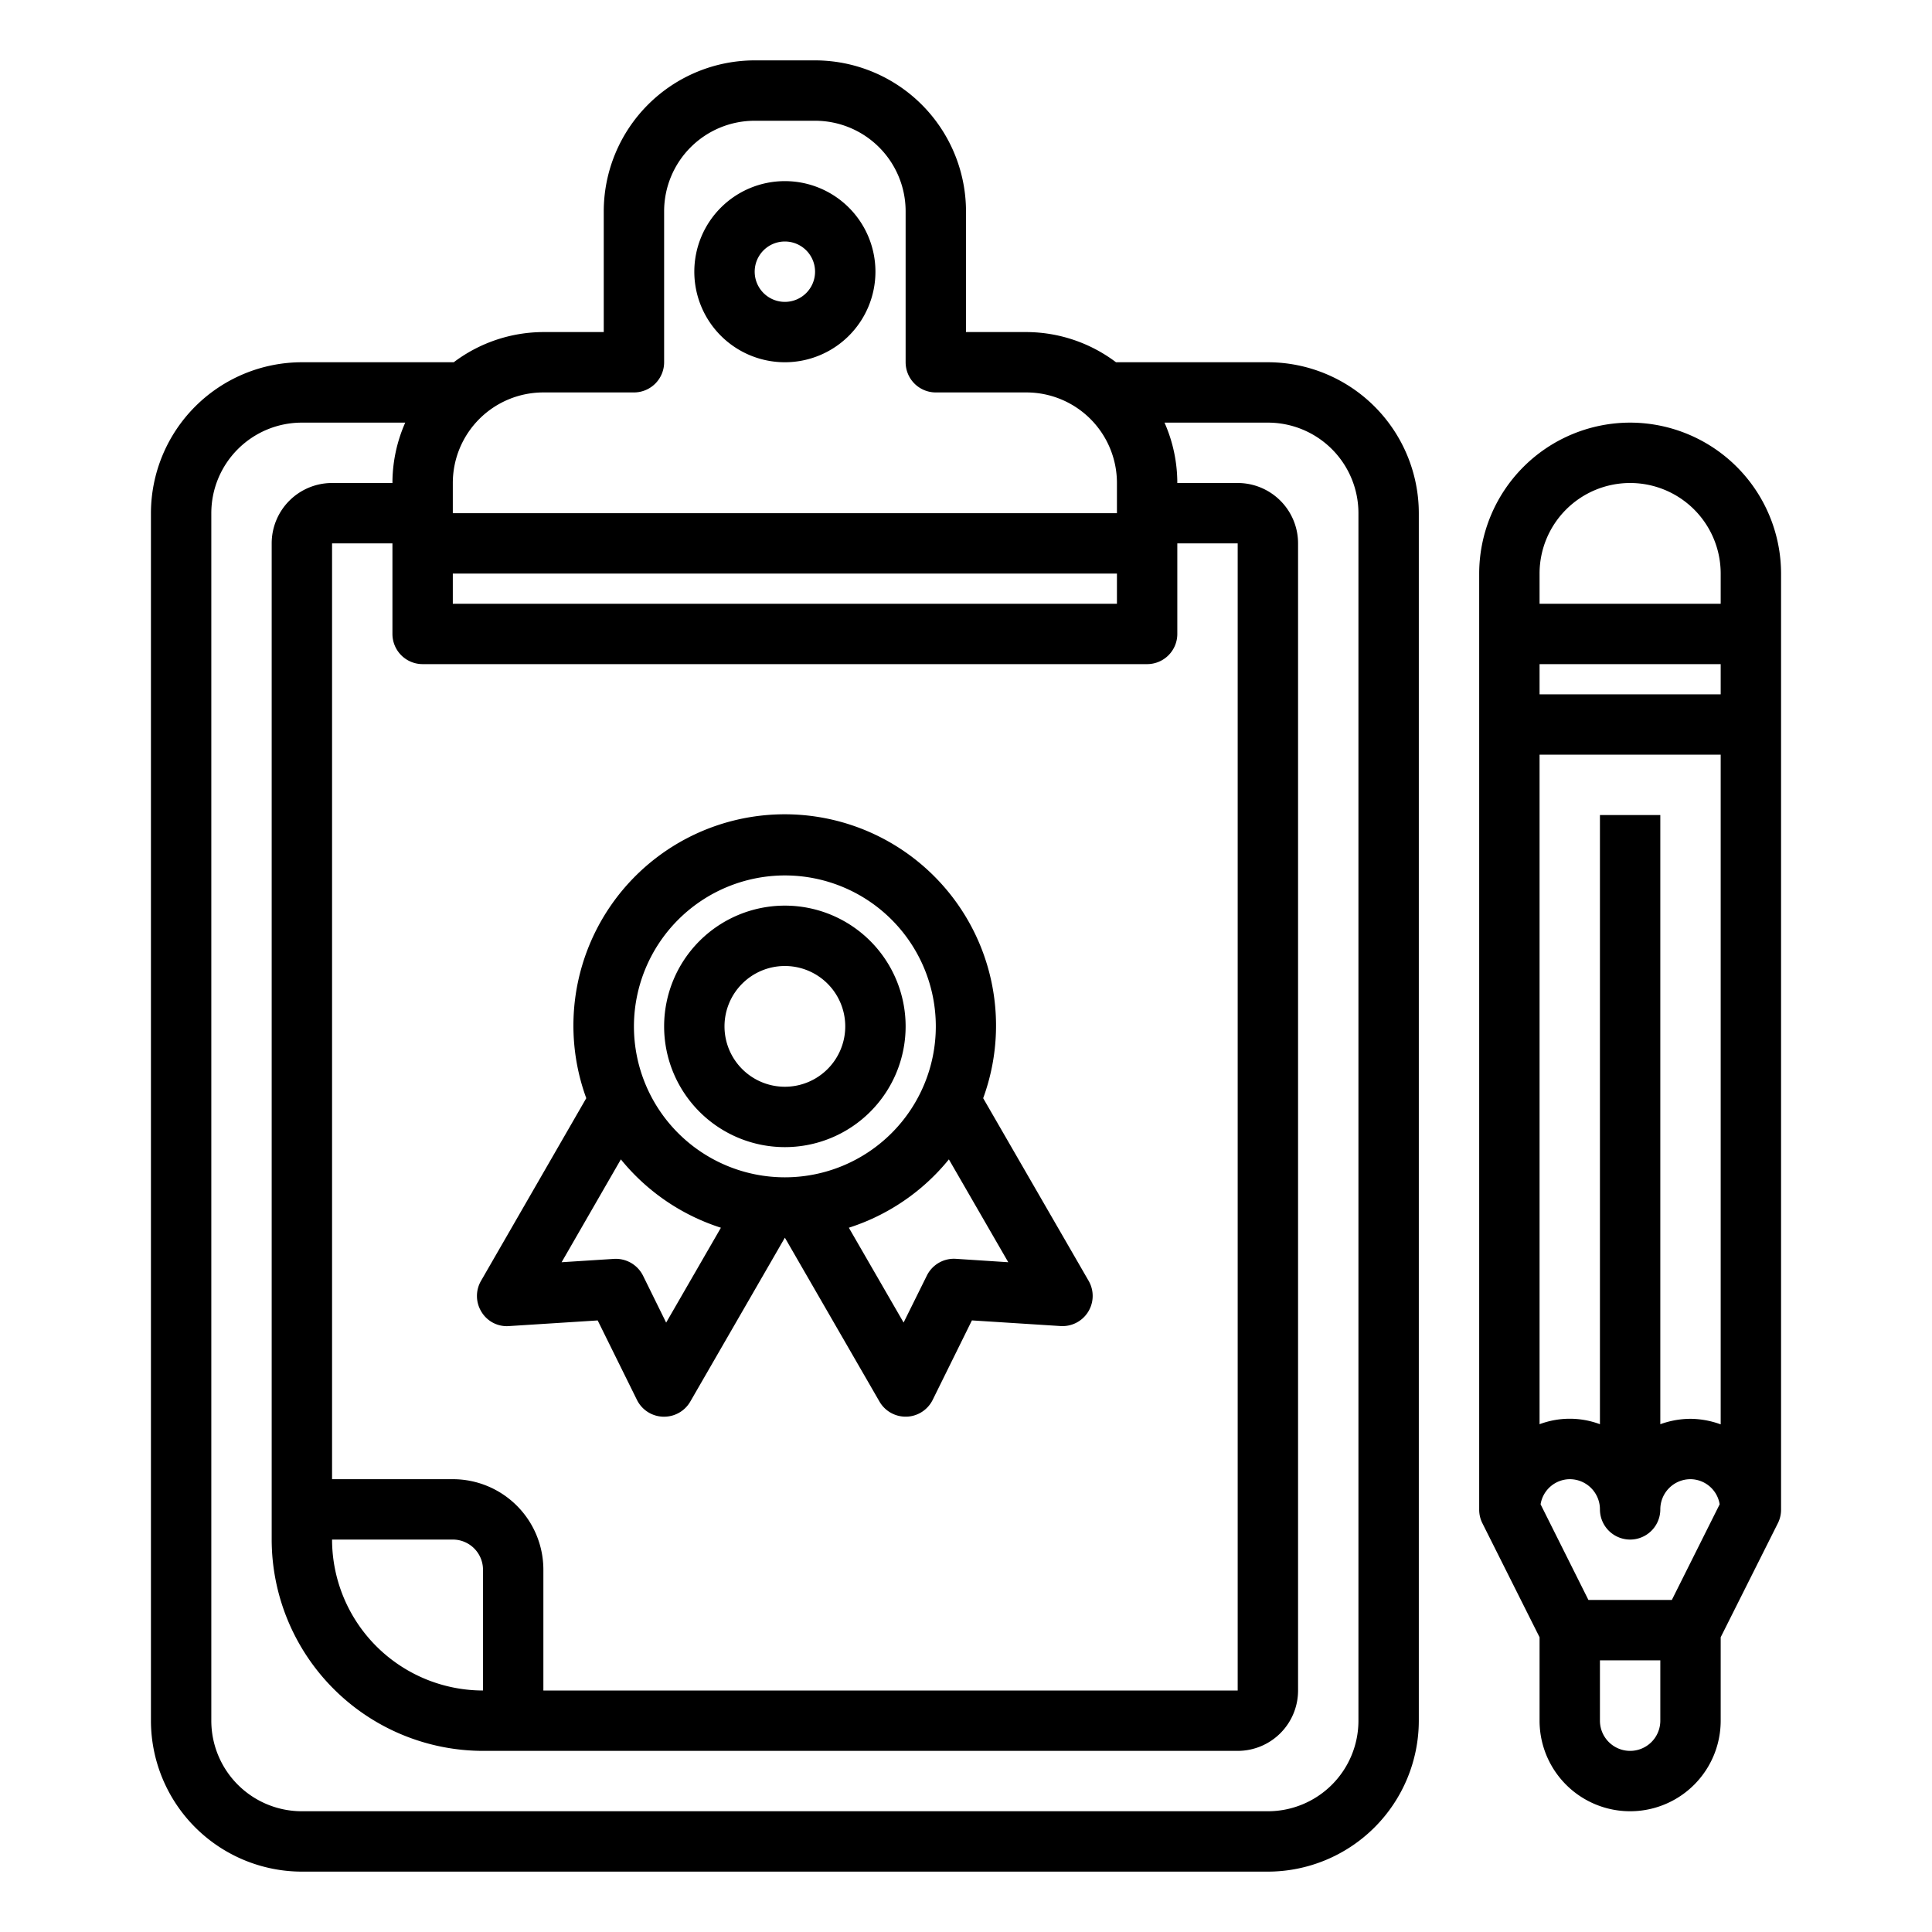 <svg xmlns="http://www.w3.org/2000/svg" viewBox="0 0 64 64" x="0px" y="0px"><g><path d="M42,12H36.969A4.952,4.952,0,0,0,34,11H32V7a5.006,5.006,0,0,0-5-5H25a5.006,5.006,0,0,0-5,5v4H18a4.952,4.952,0,0,0-2.969,1H10a5.006,5.006,0,0,0-5,5V57a5.006,5.006,0,0,0,5,5H42a5.006,5.006,0,0,0,5-5V17A5.006,5.006,0,0,0,42,12ZM16,56a5.006,5.006,0,0,1-5-5h4a1,1,0,0,1,1,1Zm-1-7H11V18h2v3a1,1,0,0,0,1,1H38a1,1,0,0,0,1-1V18h2V56H18V52A3,3,0,0,0,15,49Zm0-30H37v1H15Zm3-6h3a1,1,0,0,0,1-1V7a3,3,0,0,1,3-3h2a3,3,0,0,1,3,3v5a1,1,0,0,0,1,1h3a3,3,0,0,1,3,3v1H15V16A3,3,0,0,1,18,13ZM45,57a3,3,0,0,1-3,3H10a3,3,0,0,1-3-3V17a3,3,0,0,1,3-3h3.424A4.95,4.95,0,0,0,13,16H11a2,2,0,0,0-2,2V51a7.008,7.008,0,0,0,7,7H41a2,2,0,0,0,2-2V18a2,2,0,0,0-2-2H39a4.95,4.95,0,0,0-.424-2H42a3,3,0,0,1,3,3Z"></path><path d="M26,12a3,3,0,1,0-3-3A3,3,0,0,0,26,12Zm0-4a1,1,0,1,1-1,1A1,1,0,0,1,26,8Z"></path><path d="M54,14a5.006,5.006,0,0,0-5,5V50a1,1,0,0,0,.1.447L51,54.236V57a3,3,0,0,0,6,0V54.236l1.9-3.789A1,1,0,0,0,59,50V19A5.006,5.006,0,0,0,54,14Zm0,2a3,3,0,0,1,3,3v1H51V19A3,3,0,0,1,54,16Zm1.382,37H52.618l-1.584-3.168A.988.988,0,0,1,52,49a1,1,0,0,1,1,1,1,1,0,0,0,2,0,1,1,0,0,1,1-1,.988.988,0,0,1,.966.832ZM56,47a2.963,2.963,0,0,0-1,.179V27H53V47.179a2.846,2.846,0,0,0-2,0V25h6V47.184A2.966,2.966,0,0,0,56,47Zm1-24H51V22h6ZM55,57a1,1,0,0,1-2,0V55h2Z"></path><path d="M21.1,46.374a1,1,0,0,0,.864.556H22a1,1,0,0,0,.866-.5L26,41l3.134,5.429a1,1,0,0,0,.866.5h.032a1,1,0,0,0,.864-.556l1.3-2.633,2.935.187a1,1,0,0,0,.93-1.5l-3.492-6.048a7,7,0,1,0-13.148,0L15.934,42.43a1,1,0,0,0,.016,1.028.98.98,0,0,0,.914.47l2.935-.187Zm12.3-4.561L31.664,41.7a1,1,0,0,0-.96.554l-.771,1.557L28.119,40.67a7.025,7.025,0,0,0,3.314-2.264ZM26,29a5,5,0,1,1-5,5A5.006,5.006,0,0,1,26,29Zm-5.433,9.406a7.025,7.025,0,0,0,3.314,2.264l-1.814,3.143L21.3,42.256a1.008,1.008,0,0,0-.96-.554l-1.736.111Z"></path><path d="M26,38a4,4,0,1,0-4-4A4,4,0,0,0,26,38Zm0-6a2,2,0,1,1-2,2A2,2,0,0,1,26,32Z"></path></g></svg>